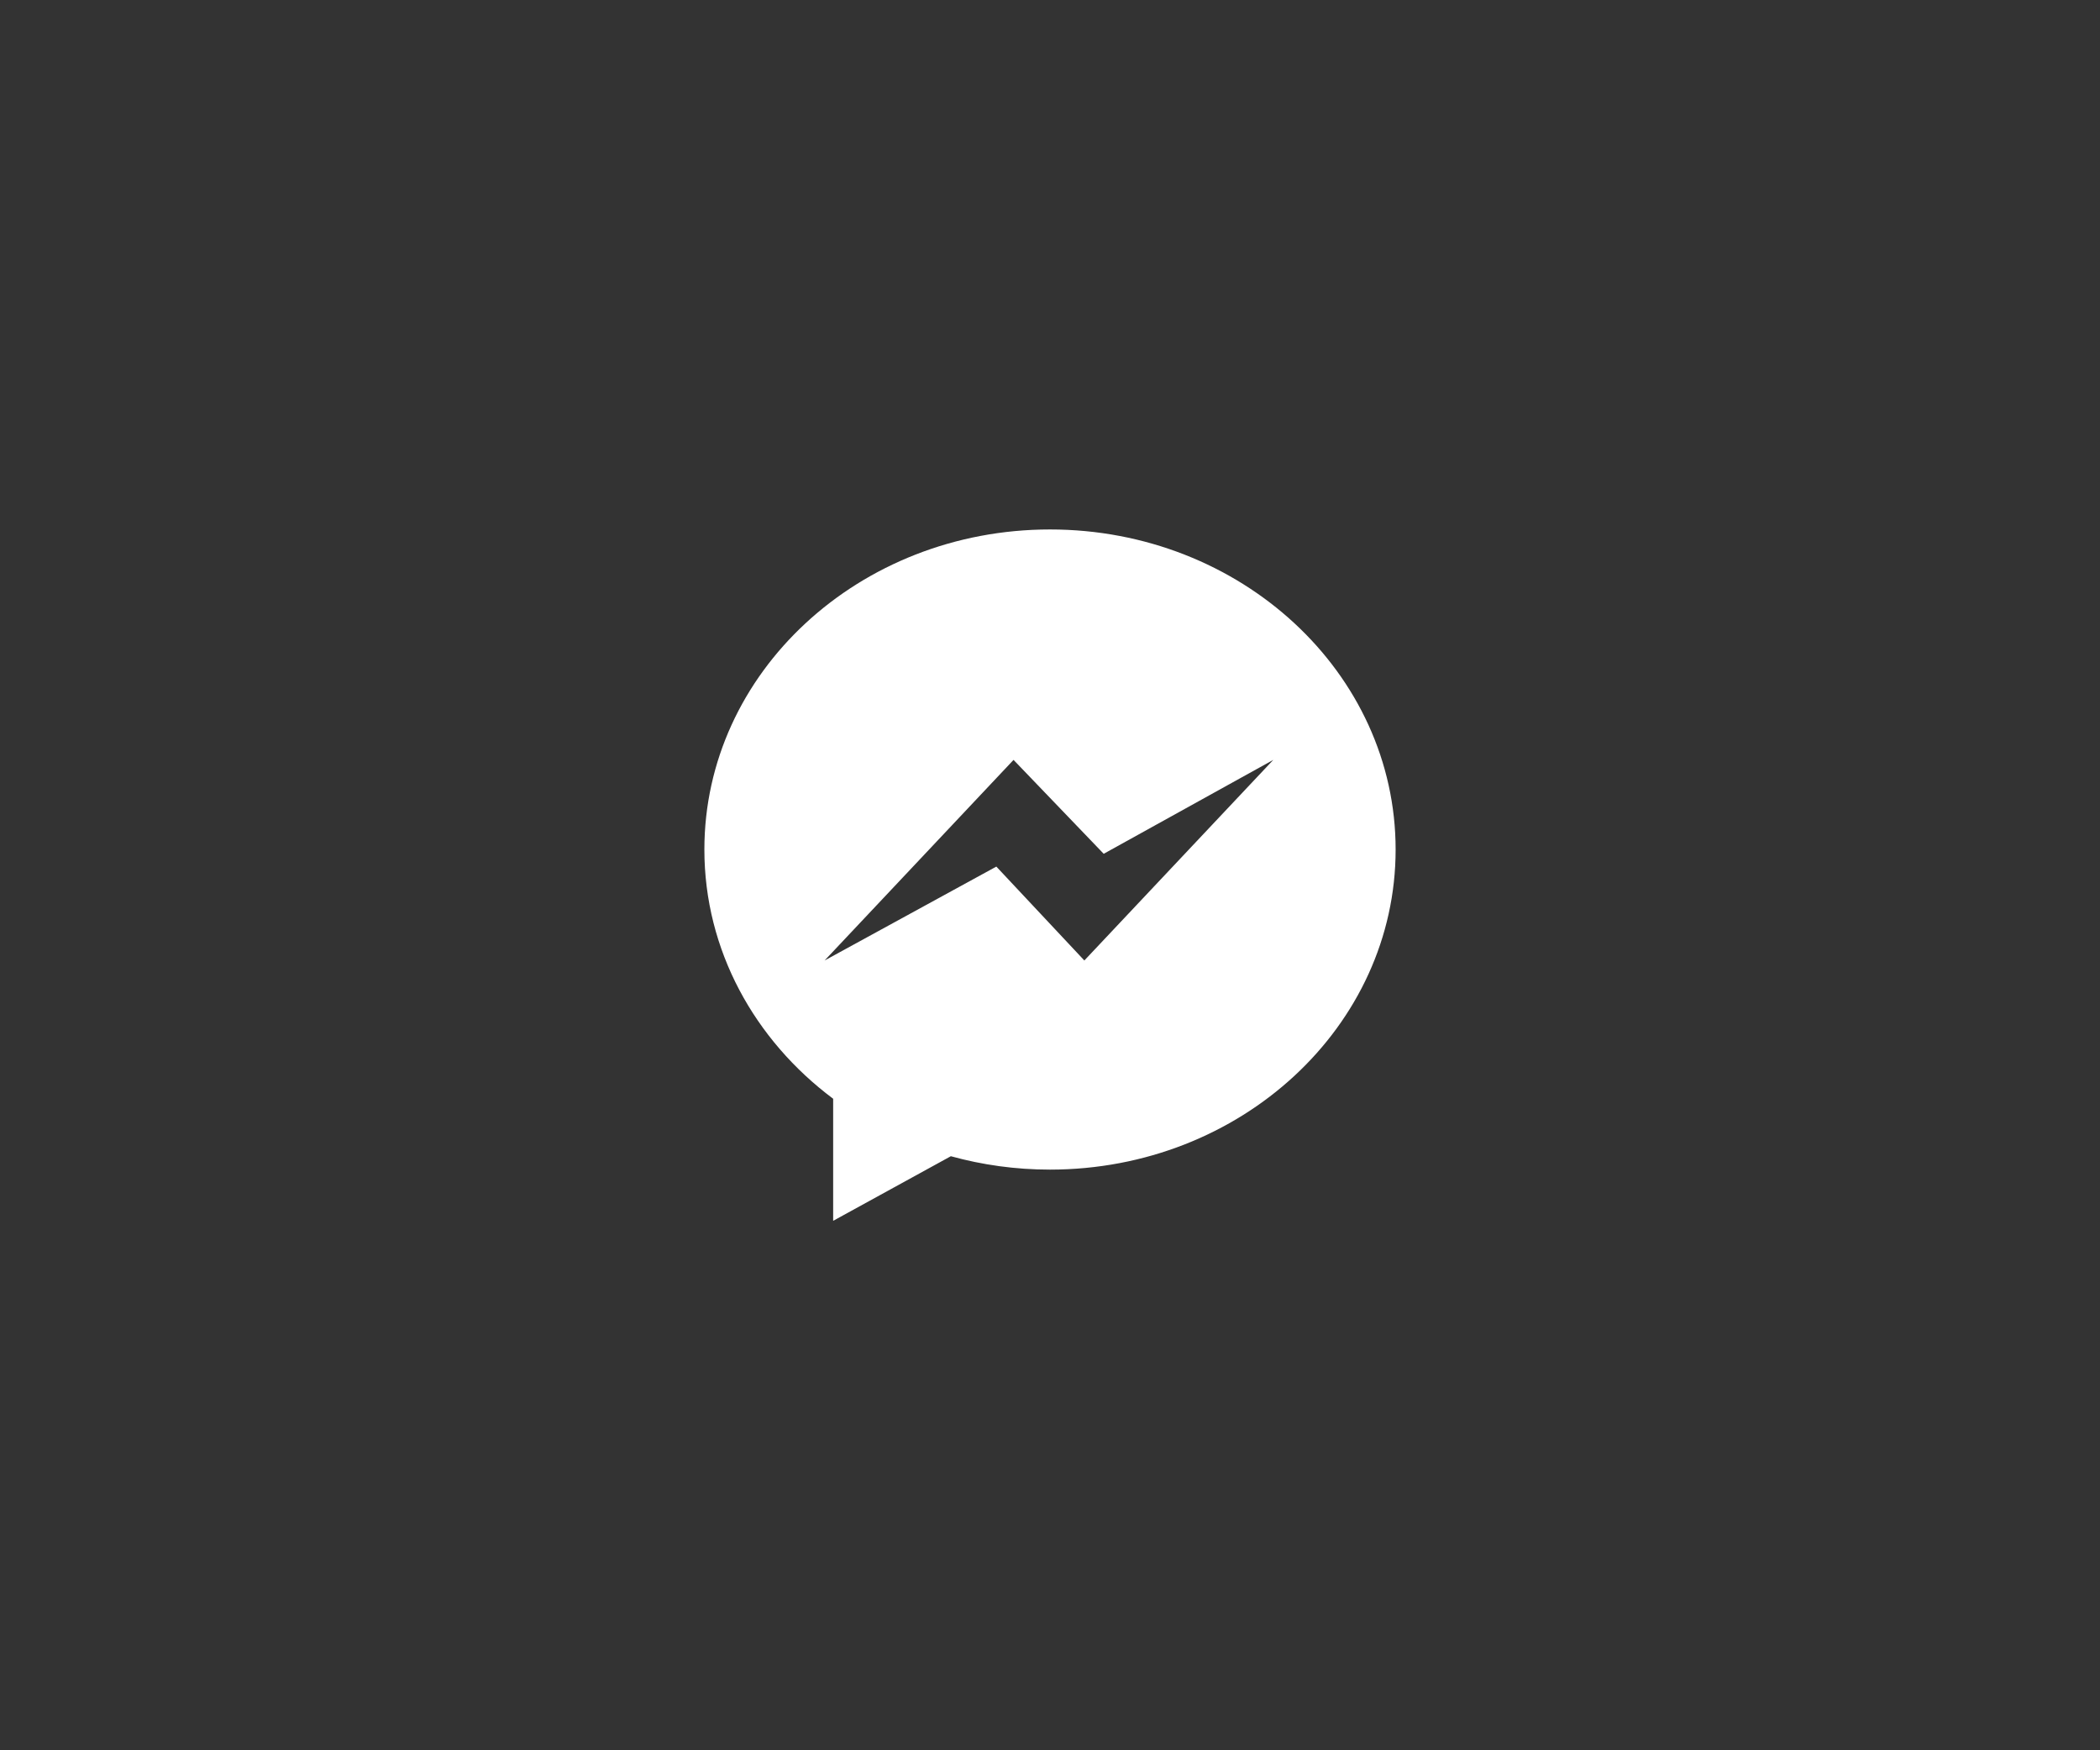 <svg width="480" height="400" viewBox="0 0 480 400" fill="none" xmlns="http://www.w3.org/2000/svg">
<rect x="0" y="0" width="480" height="400" fill="#333333" stroke="none"/>
<path d="M240 121C196.372 121 161 153.745 161 194.144C161 217.163 172.485 237.693 190.437 251.103V279L217.337 264.237C224.516 266.222 232.12 267.298 240 267.298C283.628 267.298 319 234.553 319 194.154C319 153.755 283.628 121 240 121ZM247.851 219.503L227.735 198.045L188.482 219.503L231.666 173.663L252.275 195.122L291.034 173.663L247.851 219.503Z" fill="white"/>
</svg>

